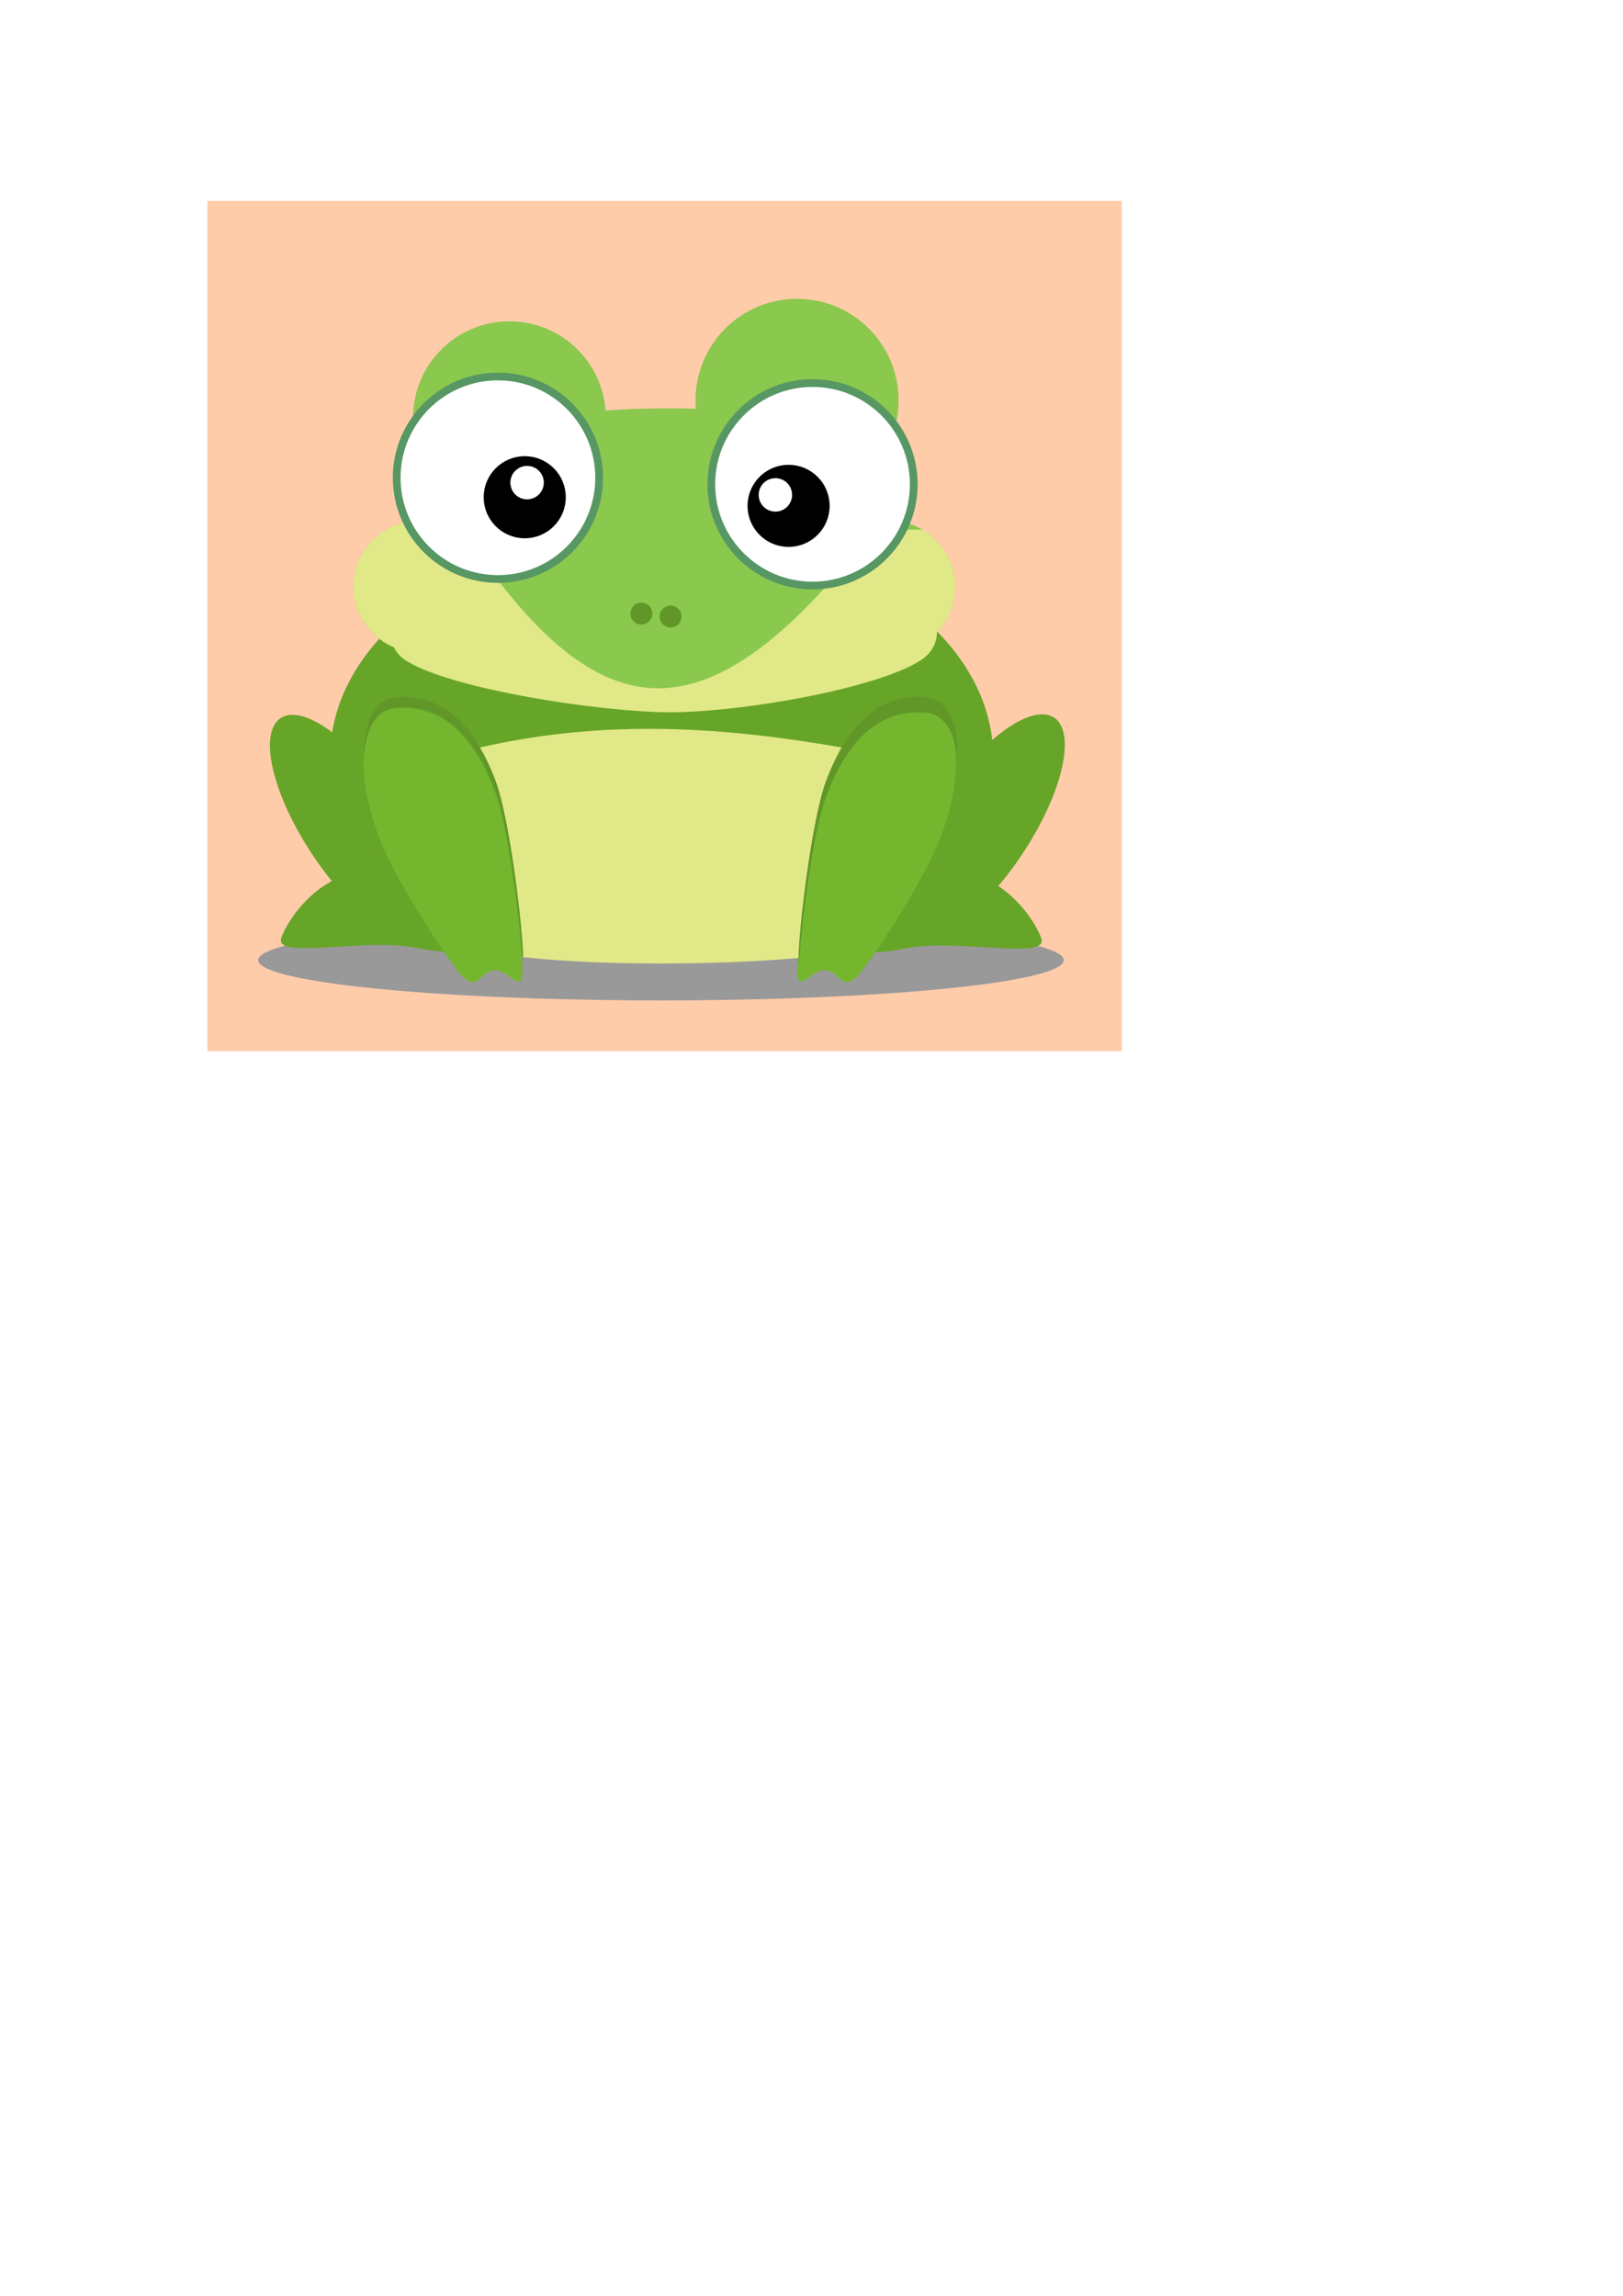 <?xml version="1.0" encoding="UTF-8" standalone="no"?>
<!-- Created with Inkscape (http://www.inkscape.org/) -->

<svg
   width="210mm"
   height="297mm"
   viewBox="0 0 210 297"
   version="1.1"
   id="svg8"
   inkscape:version="1.2.2 (732a01da63, 2022-12-09)"
   sodipodi:docname="sapo1.svg"
   xmlns:inkscape="http://www.inkscape.org/namespaces/inkscape"
   xmlns:sodipodi="http://sodipodi.sourceforge.net/DTD/sodipodi-0.dtd"
   xmlns:xlink="http://www.w3.org/1999/xlink"
   xmlns="http://www.w3.org/2000/svg"
   xmlns:svg="http://www.w3.org/2000/svg"
   xmlns:rdf="http://www.w3.org/1999/02/22-rdf-syntax-ns#"
   xmlns:cc="http://creativecommons.org/ns#"
   xmlns:dc="http://purl.org/dc/elements/1.1/">
  <defs
     id="defs2">
    <linearGradient
       inkscape:collect="always"
       id="linearGradient4703">
      <stop
         style="stop-color:#000000;stop-opacity:1"
         offset="0"
         id="stop4699" />
      <stop
         style="stop-color:#999999;stop-opacity:1"
         offset="1"
         id="stop4701" />
    </linearGradient>
    <clipPath
       clipPathUnits="userSpaceOnUse"
       id="clipPath4582">
      <path
         style="fill:#cccccc;stroke:#000000;stroke-width:0.265px;stroke-linecap:butt;stroke-linejoin:miter;stroke-opacity:1"
         d="m 55.592,67.415 5.212,4.143 6.548,4.009 9.889,2.806 9.755,0.267 11.359,-1.47 7.484,-2.94 6.281,-4.143 5.431,-1.575 9.402,0.105 1.737,13.363 -17.64,9.488 -27.128,3.475 -22.584,-4.009 -12.829,-5.746 -5.613,-7.884 2.138,-8.419 6.147,-2.005 z"
         id="path4584"
         inkscape:connector-curvature="0" />
    </clipPath>
    <linearGradient
       inkscape:collect="always"
       xlink:href="#linearGradient4703"
       id="linearGradient4705"
       x1="84.19"
       y1="125.948"
       x2="84.457"
       y2="136.638"
       gradientUnits="userSpaceOnUse"
       gradientTransform="translate(1.069,-4.009)" />
    <filter
       inkscape:collect="always"
       style="color-interpolation-filters:sRGB"
       id="filter4787"
       x="-0.088"
       width="1.177"
       y="-0.883"
       height="2.766">
      <feGaussianBlur
         inkscape:collect="always"
         stdDeviation="3.612"
         id="feGaussianBlur4789" />
    </filter>
  </defs>
  <sodipodi:namedview
     id="base"
     pagecolor="#ffffff"
     bordercolor="#666666"
     borderopacity="1.0"
     inkscape:pageopacity="0.0"
     inkscape:pageshadow="2"
     inkscape:zoom="0.49497475"
     inkscape:cx="-338.4011"
     inkscape:cy="361.63461"
     inkscape:document-units="mm"
     inkscape:current-layer="layer1"
     showgrid="false"
     inkscape:window-width="1366"
     inkscape:window-height="705"
     inkscape:window-x="-8"
     inkscape:window-y="-8"
     inkscape:window-maximized="1"
     inkscape:showpageshadow="2"
     inkscape:pagecheckerboard="0"
     inkscape:deskcolor="#d1d1d1" />
  <g
     inkscape:label="Camada 1"
     inkscape:groupmode="layer"
     id="layer1">
    <rect
       style="fill:#ffccaa;fill-opacity:1;stroke:none;stroke-width:1;stroke-linecap:round;stroke-linejoin:miter;stroke-miterlimit:4;stroke-dasharray:none;stroke-opacity:1"
       id="rect4791"
       width="118.307"
       height="109.991"
       x="26.836"
       y="25.991" />
    <ellipse
       style="fill:#999999;fill-opacity:1;stroke:url(#linearGradient4705);stroke-width:1.076;stroke-linecap:round;stroke-linejoin:miter;stroke-miterlimit:4;stroke-dasharray:none;stroke-opacity:0;filter:url(#filter4787)"
       id="path4681"
       cx="85.526"
       cy="124.21"
       rx="52.118"
       ry="5.212" />
    <path
       sodipodi:nodetypes="scscs"
       inkscape:connector-curvature="0"
       id="path4675"
       d="m 117.673,122.614 c -6.414,1.163 -4.104,0.561 -5.077,-2.285 -0.973,-2.846 3.438,-6.097 9.851,-7.26 6.414,-1.163 11.316,5.485 12.289,8.331 0.973,2.846 -10.65,0.051 -17.064,1.214 z"
       style="fill:#67a528;fill-opacity:1;stroke:none;stroke-width:0.764;stroke-linecap:round;stroke-linejoin:miter;stroke-miterlimit:4;stroke-dasharray:none;stroke-opacity:1" />
    <path
       style="fill:#67a528;fill-opacity:1;stroke:none;stroke-width:5.526;stroke-linecap:round;stroke-linejoin:miter;stroke-miterlimit:4;stroke-dasharray:none;stroke-opacity:1"
       d="m 128.512,97.996 c 0,8.089 4.27,15.034 -3.494,20.335 -7.763,5.301 -27.827,6.117 -39.674,6.117 -11.847,0 -29.108,-0.816 -36.871,-6.117 -7.763,-5.301 -5.762,-12.246 -5.762,-20.335 2e-6,-16.178 19.207,-29.293 42.9,-29.293 23.693,-10e-7 42.9,13.115 42.9,29.293 z"
       id="path4511"
       inkscape:connector-curvature="0"
       sodipodi:nodetypes="sssssss" />
    <g
       id="g4570">
      <path
         sodipodi:nodetypes="sssssss"
         inkscape:connector-curvature="0"
         id="path4509"
         d="m 117.551,68.513 c 0,5.688 7.302,13.39 1.385,17.023 -5.917,3.633 -23.162,6.6 -32.19,6.6 -9.028,0 -28.164,-2.967 -34.08,-6.6 -5.917,-3.633 2.897,-12.469 2.897,-18.157 0,-11.377 13.126,-14.552 31.183,-14.552 18.057,-2e-6 30.805,4.309 30.805,15.686 z"
         style="fill:#8bc84e;fill-opacity:1;stroke:none;stroke-width:5.526;stroke-linecap:round;stroke-linejoin:miter;stroke-miterlimit:4;stroke-dasharray:none;stroke-opacity:1" />
      <circle
         r="8.504"
         cy="75.884"
         cx="54.24"
         id="path4553"
         style="fill:#8bc84e;fill-opacity:1;stroke:none;stroke-width:1;stroke-linecap:round;stroke-linejoin:miter;stroke-miterlimit:4;stroke-dasharray:none;stroke-opacity:1" />
      <circle
         style="fill:#8bc84e;fill-opacity:1;stroke:none;stroke-width:1;stroke-linecap:round;stroke-linejoin:miter;stroke-miterlimit:4;stroke-dasharray:none;stroke-opacity:1"
         id="circle4555"
         cx="115.094"
         cy="75.884"
         r="8.504" />
    </g>
    <g
       id="g4578"
       style="fill:#e1e888;fill-opacity:1"
       clip-path="url(#clipPath4582)">
      <path
         style="fill:#e1e888;fill-opacity:1;stroke:none;stroke-width:5.526;stroke-linecap:round;stroke-linejoin:miter;stroke-miterlimit:4;stroke-dasharray:none;stroke-opacity:1"
         d="m 117.551,68.513 c 0,5.688 7.302,13.39 1.385,17.023 -5.917,3.633 -23.162,6.6 -32.19,6.6 -9.028,0 -28.164,-2.967 -34.08,-6.6 -5.917,-3.633 2.897,-12.469 2.897,-18.157 0,-11.377 11.523,21.663 29.579,21.663 18.057,-2e-6 32.409,-31.906 32.409,-20.529 z"
         id="path4572"
         inkscape:connector-curvature="0"
         sodipodi:nodetypes="sssssss" />
      <circle
         style="fill:#e1e888;fill-opacity:1;stroke:none;stroke-width:1;stroke-linecap:round;stroke-linejoin:miter;stroke-miterlimit:4;stroke-dasharray:none;stroke-opacity:1"
         id="circle4574"
         cx="54.24"
         cy="75.884"
         r="8.504" />
      <circle
         r="8.504"
         cy="75.884"
         cx="115.094"
         id="circle4576"
         style="fill:#e1e888;fill-opacity:1;stroke:none;stroke-width:1;stroke-linecap:round;stroke-linejoin:miter;stroke-miterlimit:4;stroke-dasharray:none;stroke-opacity:1" />
    </g>
    <circle
       style="fill:#8bc84e;fill-opacity:1;stroke:none;stroke-width:1.065;stroke-linecap:round;stroke-linejoin:miter;stroke-miterlimit:4;stroke-dasharray:none;stroke-opacity:1"
       id="path4586"
       cx="65.919"
       cy="54.037"
       r="12.473" />
    <circle
       style="fill:#ffffff;fill-opacity:1;stroke:#569764;stroke-width:1;stroke-linecap:round;stroke-linejoin:miter;stroke-miterlimit:4;stroke-dasharray:none;stroke-opacity:1"
       id="path4513"
       cx="64.426"
       cy="61.804"
       r="13.097" />
    <circle
       r="13.135"
       cy="51.788"
       cx="103.131"
       id="circle4588"
       style="fill:#8bc84e;fill-opacity:1;stroke:none;stroke-width:1.121;stroke-linecap:round;stroke-linejoin:miter;stroke-miterlimit:4;stroke-dasharray:none;stroke-opacity:1" />
    <circle
       r="13.097"
       cy="62.652"
       cx="105.134"
       id="circle4515"
       style="fill:#ffffff;fill-opacity:1;stroke:#569764;stroke-width:1;stroke-linecap:round;stroke-linejoin:miter;stroke-miterlimit:4;stroke-dasharray:none;stroke-opacity:1" />
    <circle
       style="fill:#000000;fill-opacity:1;stroke:#000000;stroke-width:1;stroke-linecap:round;stroke-linejoin:miter;stroke-miterlimit:4;stroke-dasharray:none;stroke-opacity:1"
       id="path4523"
       cx="67.897"
       cy="64.325"
       r="4.811" />
    <circle
       r="4.811"
       cy="65.44"
       cx="102.035"
       id="circle4525"
       style="fill:#000000;fill-opacity:1;stroke:#000000;stroke-width:1;stroke-linecap:round;stroke-linejoin:miter;stroke-miterlimit:4;stroke-dasharray:none;stroke-opacity:1" />
    <circle
       r="2.414"
       cy="62.435"
       cx="68.2"
       id="circle4527"
       style="fill:#ffffff;fill-opacity:1;stroke:#000000;stroke-width:0.502;stroke-linecap:round;stroke-linejoin:miter;stroke-miterlimit:4;stroke-dasharray:none;stroke-opacity:1" />
    <circle
       style="fill:#ffffff;fill-opacity:1;stroke:#000000;stroke-width:0.502;stroke-linecap:round;stroke-linejoin:miter;stroke-miterlimit:4;stroke-dasharray:none;stroke-opacity:1"
       id="circle4529"
       cx="100.328"
       cy="64.022"
       r="2.414" />
    <ellipse
       transform="matrix(-0.989,0.146,0.496,0.868,0,0)"
       ry="16.675"
       rx="6.87"
       cy="120.825"
       cx="14.46"
       id="ellipse4537"
       style="fill:#67a528;fill-opacity:1;stroke:none;stroke-width:1.025;stroke-linecap:round;stroke-linejoin:miter;stroke-miterlimit:4;stroke-dasharray:none;stroke-opacity:1" />
    <path
       style="fill:#67a528;fill-opacity:1;stroke:none;stroke-width:0.768;stroke-linecap:round;stroke-linejoin:miter;stroke-miterlimit:4;stroke-dasharray:none;stroke-opacity:1"
       d="m 112.377,91.216 c 0,6.518 -0.182,4.111 -3.19,4.111 -3.008,2e-6 -5.447,-5.284 -5.447,-11.802 0,-6.518 7.5,-9.035 10.508,-9.035 3.008,-2e-6 -1.872,10.209 -1.872,16.727 z"
       id="ellipse4557"
       inkscape:connector-curvature="0"
       sodipodi:nodetypes="scscs"
       transform="matrix(-0.323,0.946,0.984,0.178,0,0)" />
    <path
       style="fill:#74b72f;fill-opacity:1;stroke:none;stroke-width:1.09;stroke-linecap:round;stroke-linejoin:miter;stroke-miterlimit:4;stroke-dasharray:none;stroke-opacity:1"
       d="m 49.046,108.303 c 1.865,4.98 7.741,14.191 10.219,17.34 2.478,3.149 2.743,0.052 4.66,-0.123 1.917,-0.174 3.621,3.381 3.655,0.002 0.034,-3.378 -1.685,-18.053 -3.55,-23.033 -3.73,-9.96 -9.117,-11.189 -12.951,-10.84 -3.834,0.349 -5.763,6.693 -2.033,16.654 z"
       id="ellipse4548"
       inkscape:connector-curvature="0"
       sodipodi:nodetypes="sssssss" />
    <ellipse
       style="fill:#67a528;fill-opacity:1;stroke:none;stroke-width:1.025;stroke-linecap:round;stroke-linejoin:miter;stroke-miterlimit:4;stroke-dasharray:none;stroke-opacity:1"
       id="ellipse4559"
       cx="175.456"
       cy="93.662"
       rx="6.87"
       ry="16.675"
       transform="matrix(0.989,0.146,-0.496,0.868,0,0)" />
    <path
       sodipodi:nodetypes="sssssss"
       inkscape:connector-curvature="0"
       id="path4650"
       d="m 121.7,108.303 c -1.865,4.98 -7.741,14.191 -10.219,17.34 -2.478,3.149 -2.743,0.052 -4.66,-0.123 -1.917,-0.174 -3.621,3.381 -3.655,0.002 -0.034,-3.378 1.685,-18.053 3.55,-23.033 3.73,-9.96 9.117,-11.189 12.951,-10.84 3.834,0.349 5.763,6.693 2.033,16.654 z"
       style="fill:#74b72f;fill-opacity:1;stroke:none;stroke-width:1.09;stroke-linecap:round;stroke-linejoin:miter;stroke-miterlimit:4;stroke-dasharray:none;stroke-opacity:1" />
    <path
       style="fill:#e1e888;fill-opacity:1;stroke:none;stroke-width:1px;stroke-linecap:butt;stroke-linejoin:miter;stroke-opacity:1"
       d="m 234.324,364.906 c 2.7,4.626 5.281,10.052 7.678,16.453 6.874,18.358 13.206,71.453 13.396,85.916 23.125,2.462 47.18,3.08 67.162,3.08 18.875,0 43.269,-0.554 67.373,-2.689 0.083,-13.902 6.468,-67.789 13.402,-86.307 2.397,-6.401 4.98,-11.827 7.68,-16.453 -56.7,-9.888 -114.641,-14.191 -176.691,0 z"
       id="path4652"
       inkscape:connector-curvature="0"
       sodipodi:nodetypes="cccscccc"
       transform="scale(0.265)" />
    <path
       style="fill:#619729;fill-opacity:1;stroke:none;stroke-width:4.12;stroke-linecap:round;stroke-linejoin:miter;stroke-miterlimit:4;stroke-dasharray:none;stroke-opacity:1"
       d="M 448.064 340.197 C 434.032 340.231 416.112 347.244 403.336 381.359 C 396.287 400.182 389.791 455.645 389.92 468.412 C 389.931 469.465 389.987 470.326 390.08 471.045 C 391.072 452.714 396.97 405.934 403.336 388.936 C 417.433 351.291 437.795 346.646 452.285 347.965 C 460.608 348.722 466.546 356.968 467.43 370.973 C 468.484 352.384 462.013 341.274 452.285 340.389 C 450.927 340.265 449.516 340.194 448.064 340.197 z "
       id="path4664"
       transform="scale(0.265)" />
    <path
       style="fill:#619729;fill-opacity:1;stroke:none;stroke-width:4.12;stroke-linecap:round;stroke-linejoin:miter;stroke-miterlimit:4;stroke-dasharray:none;stroke-opacity:1"
       d="M 197.273 340.197 C 195.822 340.194 194.413 340.265 193.055 340.389 C 183.548 341.254 177.14 351.874 177.838 369.707 C 178.434 354.931 184.483 346.219 193.055 345.439 C 207.545 344.121 227.905 348.766 242.002 386.41 C 248.554 403.908 254.622 453.024 255.342 470.115 C 255.38 469.597 255.413 469.06 255.42 468.412 C 255.549 455.645 249.051 400.182 242.002 381.359 C 229.226 347.244 211.306 340.231 197.273 340.197 z "
       id="path4669"
       transform="scale(0.265)" />
    <circle
       style="fill:#619729;fill-opacity:1;stroke:none;stroke-width:1;stroke-linecap:round;stroke-linejoin:miter;stroke-miterlimit:4;stroke-dasharray:none;stroke-opacity:1"
       id="path4677"
       cx="82.985"
       cy="79.38"
       r="1.417" />
    <circle
       r="1.417"
       cy="79.758"
       cx="86.764"
       id="circle4679"
       style="fill:#619729;fill-opacity:1;stroke:none;stroke-width:1;stroke-linecap:round;stroke-linejoin:miter;stroke-miterlimit:4;stroke-dasharray:none;stroke-opacity:1" />
    <g
       id="g19648">
      <path
         sodipodi:nodetypes="scscs"
         inkscape:connector-curvature="0"
         id="path19564"
         d="m -56.485,144.121 c -6.414,1.163 -4.104,0.561 -5.077,-2.285 -0.973,-2.846 3.438,-6.097 9.851,-7.26 6.414,-1.163 11.316,5.485 12.289,8.331 0.973,2.846 -10.65,0.051 -17.064,1.214 z"
         style="fill:#67a528;fill-opacity:1;stroke:none;stroke-width:0.764;stroke-linecap:round;stroke-linejoin:miter;stroke-miterlimit:4;stroke-dasharray:none;stroke-opacity:1" />
      <path
         style="fill:#67a528;fill-opacity:1;stroke:none;stroke-width:5.526;stroke-linecap:round;stroke-linejoin:miter;stroke-miterlimit:4;stroke-dasharray:none;stroke-opacity:1"
         d="m -45.646,119.502 c 0,8.089 4.27,15.034 -3.494,20.335 -7.763,5.301 -27.827,6.117 -39.674,6.117 -11.847,0 -29.108,-0.816 -36.871,-6.117 -7.763,-5.301 -5.762,-12.246 -5.762,-20.335 0,-16.178 19.207,-29.293 42.9,-29.293 23.693,-10e-7 42.9,13.115 42.9,29.293 z"
         id="path19566"
         inkscape:connector-curvature="0"
         sodipodi:nodetypes="sssssss" />
      <g
         id="g19574"
         transform="translate(-174.158,21.507)">
        <path
           sodipodi:nodetypes="sssssss"
           inkscape:connector-curvature="0"
           id="path19568"
           d="m 117.551,68.513 c 0,5.688 7.302,13.39 1.385,17.023 -5.917,3.633 -23.162,6.6 -32.19,6.6 -9.028,0 -28.164,-2.967 -34.08,-6.6 -5.917,-3.633 2.897,-12.469 2.897,-18.157 0,-11.377 13.126,-14.552 31.183,-14.552 18.057,-2e-6 30.805,4.309 30.805,15.686 z"
           style="fill:#8bc84e;fill-opacity:1;stroke:none;stroke-width:5.526;stroke-linecap:round;stroke-linejoin:miter;stroke-miterlimit:4;stroke-dasharray:none;stroke-opacity:1" />
        <circle
           r="8.504"
           cy="75.884"
           cx="54.24"
           id="circle19570"
           style="fill:#8bc84e;fill-opacity:1;stroke:none;stroke-width:1;stroke-linecap:round;stroke-linejoin:miter;stroke-miterlimit:4;stroke-dasharray:none;stroke-opacity:1" />
        <circle
           style="fill:#8bc84e;fill-opacity:1;stroke:none;stroke-width:1;stroke-linecap:round;stroke-linejoin:miter;stroke-miterlimit:4;stroke-dasharray:none;stroke-opacity:1"
           id="circle19572"
           cx="115.094"
           cy="75.884"
           r="8.504" />
      </g>
      <g
         id="g19582"
         style="fill:#e1e888;fill-opacity:1"
         clip-path="url(#clipPath4582)"
         transform="translate(-174.158,21.507)">
        <path
           style="fill:#e1e888;fill-opacity:1;stroke:none;stroke-width:5.526;stroke-linecap:round;stroke-linejoin:miter;stroke-miterlimit:4;stroke-dasharray:none;stroke-opacity:1"
           d="m 117.551,68.513 c 0,5.688 7.302,13.39 1.385,17.023 -5.917,3.633 -23.162,6.6 -32.19,6.6 -9.028,0 -28.164,-2.967 -34.08,-6.6 -5.917,-3.633 2.897,-12.469 2.897,-18.157 0,-11.377 11.523,21.663 29.579,21.663 18.057,-2e-6 32.409,-31.906 32.409,-20.529 z"
           id="path19576"
           inkscape:connector-curvature="0"
           sodipodi:nodetypes="sssssss" />
        <circle
           style="fill:#e1e888;fill-opacity:1;stroke:none;stroke-width:1;stroke-linecap:round;stroke-linejoin:miter;stroke-miterlimit:4;stroke-dasharray:none;stroke-opacity:1"
           id="circle19578"
           cx="54.24"
           cy="75.884"
           r="8.504" />
        <circle
           r="8.504"
           cy="75.884"
           cx="115.094"
           id="circle19580"
           style="fill:#e1e888;fill-opacity:1;stroke:none;stroke-width:1;stroke-linecap:round;stroke-linejoin:miter;stroke-miterlimit:4;stroke-dasharray:none;stroke-opacity:1" />
      </g>
      <circle
         style="fill:#8bc84e;fill-opacity:1;stroke:none;stroke-width:1.065;stroke-linecap:round;stroke-linejoin:miter;stroke-miterlimit:4;stroke-dasharray:none;stroke-opacity:1"
         id="circle19584"
         cx="-108.239"
         cy="75.544"
         r="12.473" />
      <circle
         style="fill:#ffffff;fill-opacity:1;stroke:#569764;stroke-width:1;stroke-linecap:round;stroke-linejoin:miter;stroke-miterlimit:4;stroke-dasharray:none;stroke-opacity:1"
         id="circle19586"
         cx="-109.732"
         cy="83.311"
         r="13.097" />
      <circle
         r="13.135"
         cy="73.295"
         cx="-71.027"
         id="circle19588"
         style="fill:#8bc84e;fill-opacity:1;stroke:none;stroke-width:1.121;stroke-linecap:round;stroke-linejoin:miter;stroke-miterlimit:4;stroke-dasharray:none;stroke-opacity:1" />
      <circle
         r="13.097"
         cy="84.159"
         cx="-69.024"
         id="circle19590"
         style="fill:#ffffff;fill-opacity:1;stroke:#569764;stroke-width:1;stroke-linecap:round;stroke-linejoin:miter;stroke-miterlimit:4;stroke-dasharray:none;stroke-opacity:1" />
      <circle
         style="fill:#000000;fill-opacity:1;stroke:#000000;stroke-width:1;stroke-linecap:round;stroke-linejoin:miter;stroke-miterlimit:4;stroke-dasharray:none;stroke-opacity:1"
         id="circle19592"
         cx="-106.261"
         cy="85.831"
         r="4.811" />
      <circle
         r="4.811"
         cy="86.946"
         cx="-72.123"
         id="circle19594"
         style="fill:#000000;fill-opacity:1;stroke:#000000;stroke-width:1;stroke-linecap:round;stroke-linejoin:miter;stroke-miterlimit:4;stroke-dasharray:none;stroke-opacity:1" />
      <circle
         r="2.414"
         cy="83.941"
         cx="-105.958"
         id="circle19596"
         style="fill:#ffffff;fill-opacity:1;stroke:#000000;stroke-width:0.502;stroke-linecap:round;stroke-linejoin:miter;stroke-miterlimit:4;stroke-dasharray:none;stroke-opacity:1" />
      <circle
         style="fill:#ffffff;fill-opacity:1;stroke:#000000;stroke-width:0.502;stroke-linecap:round;stroke-linejoin:miter;stroke-miterlimit:4;stroke-dasharray:none;stroke-opacity:1"
         id="circle19598"
         cx="-73.83"
         cy="85.529"
         r="2.414" />
      <ellipse
         transform="matrix(-0.989,0.146,0.496,0.868,0,0)"
         ry="16.675"
         rx="6.87"
         cy="116.275"
         cx="188.236"
         id="ellipse19600"
         style="fill:#67a528;fill-opacity:1;stroke:none;stroke-width:1.025;stroke-linecap:round;stroke-linejoin:miter;stroke-miterlimit:4;stroke-dasharray:none;stroke-opacity:1" />
      <path
         style="fill:#67a528;fill-opacity:1;stroke:none;stroke-width:0.764;stroke-linecap:round;stroke-linejoin:miter;stroke-miterlimit:4;stroke-dasharray:none;stroke-opacity:1"
         d="m -120.753,144.121 c 6.414,1.163 4.104,0.561 5.077,-2.285 0.973,-2.846 -3.438,-6.097 -9.851,-7.26 -6.414,-1.163 -11.316,5.485 -12.289,8.331 -0.973,2.846 10.65,0.051 17.064,1.214 z"
         id="path19602"
         inkscape:connector-curvature="0"
         sodipodi:nodetypes="scscs" />
      <path
         style="fill:#74b72f;fill-opacity:1;stroke:none;stroke-width:1.09;stroke-linecap:round;stroke-linejoin:miter;stroke-miterlimit:4;stroke-dasharray:none;stroke-opacity:1"
         d="m -125.112,129.809 c 1.865,4.98 7.741,14.191 10.219,17.34 2.478,3.149 2.743,0.052 4.66,-0.123 1.917,-0.174 3.621,3.381 3.655,0.002 0.034,-3.378 -1.685,-18.053 -3.55,-23.033 -3.73,-9.96 -9.117,-11.189 -12.951,-10.84 -3.834,0.349 -5.763,6.693 -2.033,16.654 z"
         id="path19604"
         inkscape:connector-curvature="0"
         sodipodi:nodetypes="sssssss" />
      <ellipse
         style="fill:#67a528;fill-opacity:1;stroke:none;stroke-width:1.025;stroke-linecap:round;stroke-linejoin:miter;stroke-miterlimit:4;stroke-dasharray:none;stroke-opacity:1"
         id="ellipse19606"
         cx="24.588"
         cy="143.886"
         rx="6.87"
         ry="16.675"
         transform="matrix(0.989,0.146,-0.496,0.868,0,0)" />
      <path
         sodipodi:nodetypes="sssssss"
         inkscape:connector-curvature="0"
         id="path19608"
         d="m -52.458,129.809 c -1.865,4.98 -7.741,14.191 -10.219,17.34 -2.478,3.149 -2.743,0.052 -4.66,-0.123 -1.917,-0.174 -3.621,3.381 -3.655,0.002 -0.034,-3.378 1.685,-18.053 3.55,-23.033 3.73,-9.96 9.117,-11.189 12.951,-10.84 3.834,0.349 5.763,6.693 2.033,16.654 z"
         style="fill:#74b72f;fill-opacity:1;stroke:none;stroke-width:1.09;stroke-linecap:round;stroke-linejoin:miter;stroke-miterlimit:4;stroke-dasharray:none;stroke-opacity:1" />
      <path
         style="fill:#e1e888;fill-opacity:1;stroke:none;stroke-width:0.265px;stroke-linecap:butt;stroke-linejoin:miter;stroke-opacity:1"
         d="m -112.16,118.055 c 0.714,1.224 1.397,2.66 2.031,4.353 1.819,4.857 3.494,18.905 3.544,22.732 6.118,0.651 12.483,0.815 17.77,0.815 4.994,0 11.448,-0.147 17.826,-0.712 0.022,-3.678 1.711,-17.936 3.546,-22.835 0.634,-1.694 1.318,-3.129 2.032,-4.353 -15.002,-2.616 -30.332,-3.755 -46.75,0 z"
         id="path19610"
         inkscape:connector-curvature="0"
         sodipodi:nodetypes="cccscccc" />
      <path
         style="fill:#619729;fill-opacity:1;stroke:none;stroke-width:1.09;stroke-linecap:round;stroke-linejoin:miter;stroke-miterlimit:4;stroke-dasharray:none;stroke-opacity:1"
         d="m -55.608,111.517 c -3.713,0.009 -8.454,1.865 -11.834,10.891 -1.865,4.98 -3.584,19.655 -3.55,23.033 0.003,0.279 0.018,0.506 0.042,0.697 0.262,-4.85 1.823,-17.227 3.507,-21.725 3.73,-9.96 9.117,-11.189 12.951,-10.84 2.202,0.2 3.773,2.382 4.007,6.087 0.279,-4.918 -1.433,-7.858 -4.007,-8.092 -0.359,-0.033 -0.733,-0.052 -1.117,-0.051 z"
         id="path19612" />
      <path
         style="fill:#619729;fill-opacity:1;stroke:none;stroke-width:1.09;stroke-linecap:round;stroke-linejoin:miter;stroke-miterlimit:4;stroke-dasharray:none;stroke-opacity:1"
         d="m -121.963,111.517 c -0.384,-9.3e-4 -0.757,0.018 -1.116,0.051 -2.515,0.229 -4.211,3.039 -4.026,7.757 0.158,-3.909 1.758,-6.214 4.026,-6.421 3.834,-0.349 9.221,0.88 12.951,10.84 1.734,4.63 3.339,17.625 3.53,22.147 0.01,-0.137 0.019,-0.279 0.021,-0.451 0.034,-3.378 -1.685,-18.052 -3.55,-23.033 -3.38,-9.026 -8.122,-10.882 -11.834,-10.891 z"
         id="path19614" />
      <circle
         style="fill:#619729;fill-opacity:1;stroke:none;stroke-width:1;stroke-linecap:round;stroke-linejoin:miter;stroke-miterlimit:4;stroke-dasharray:none;stroke-opacity:1"
         id="circle19616"
         cx="-91.173"
         cy="100.887"
         r="1.417" />
      <circle
         r="1.417"
         cy="101.265"
         cx="-87.394"
         id="circle19618"
         style="fill:#619729;fill-opacity:1;stroke:none;stroke-width:1;stroke-linecap:round;stroke-linejoin:miter;stroke-miterlimit:4;stroke-dasharray:none;stroke-opacity:1" />
    </g>
  </g>
</svg>
